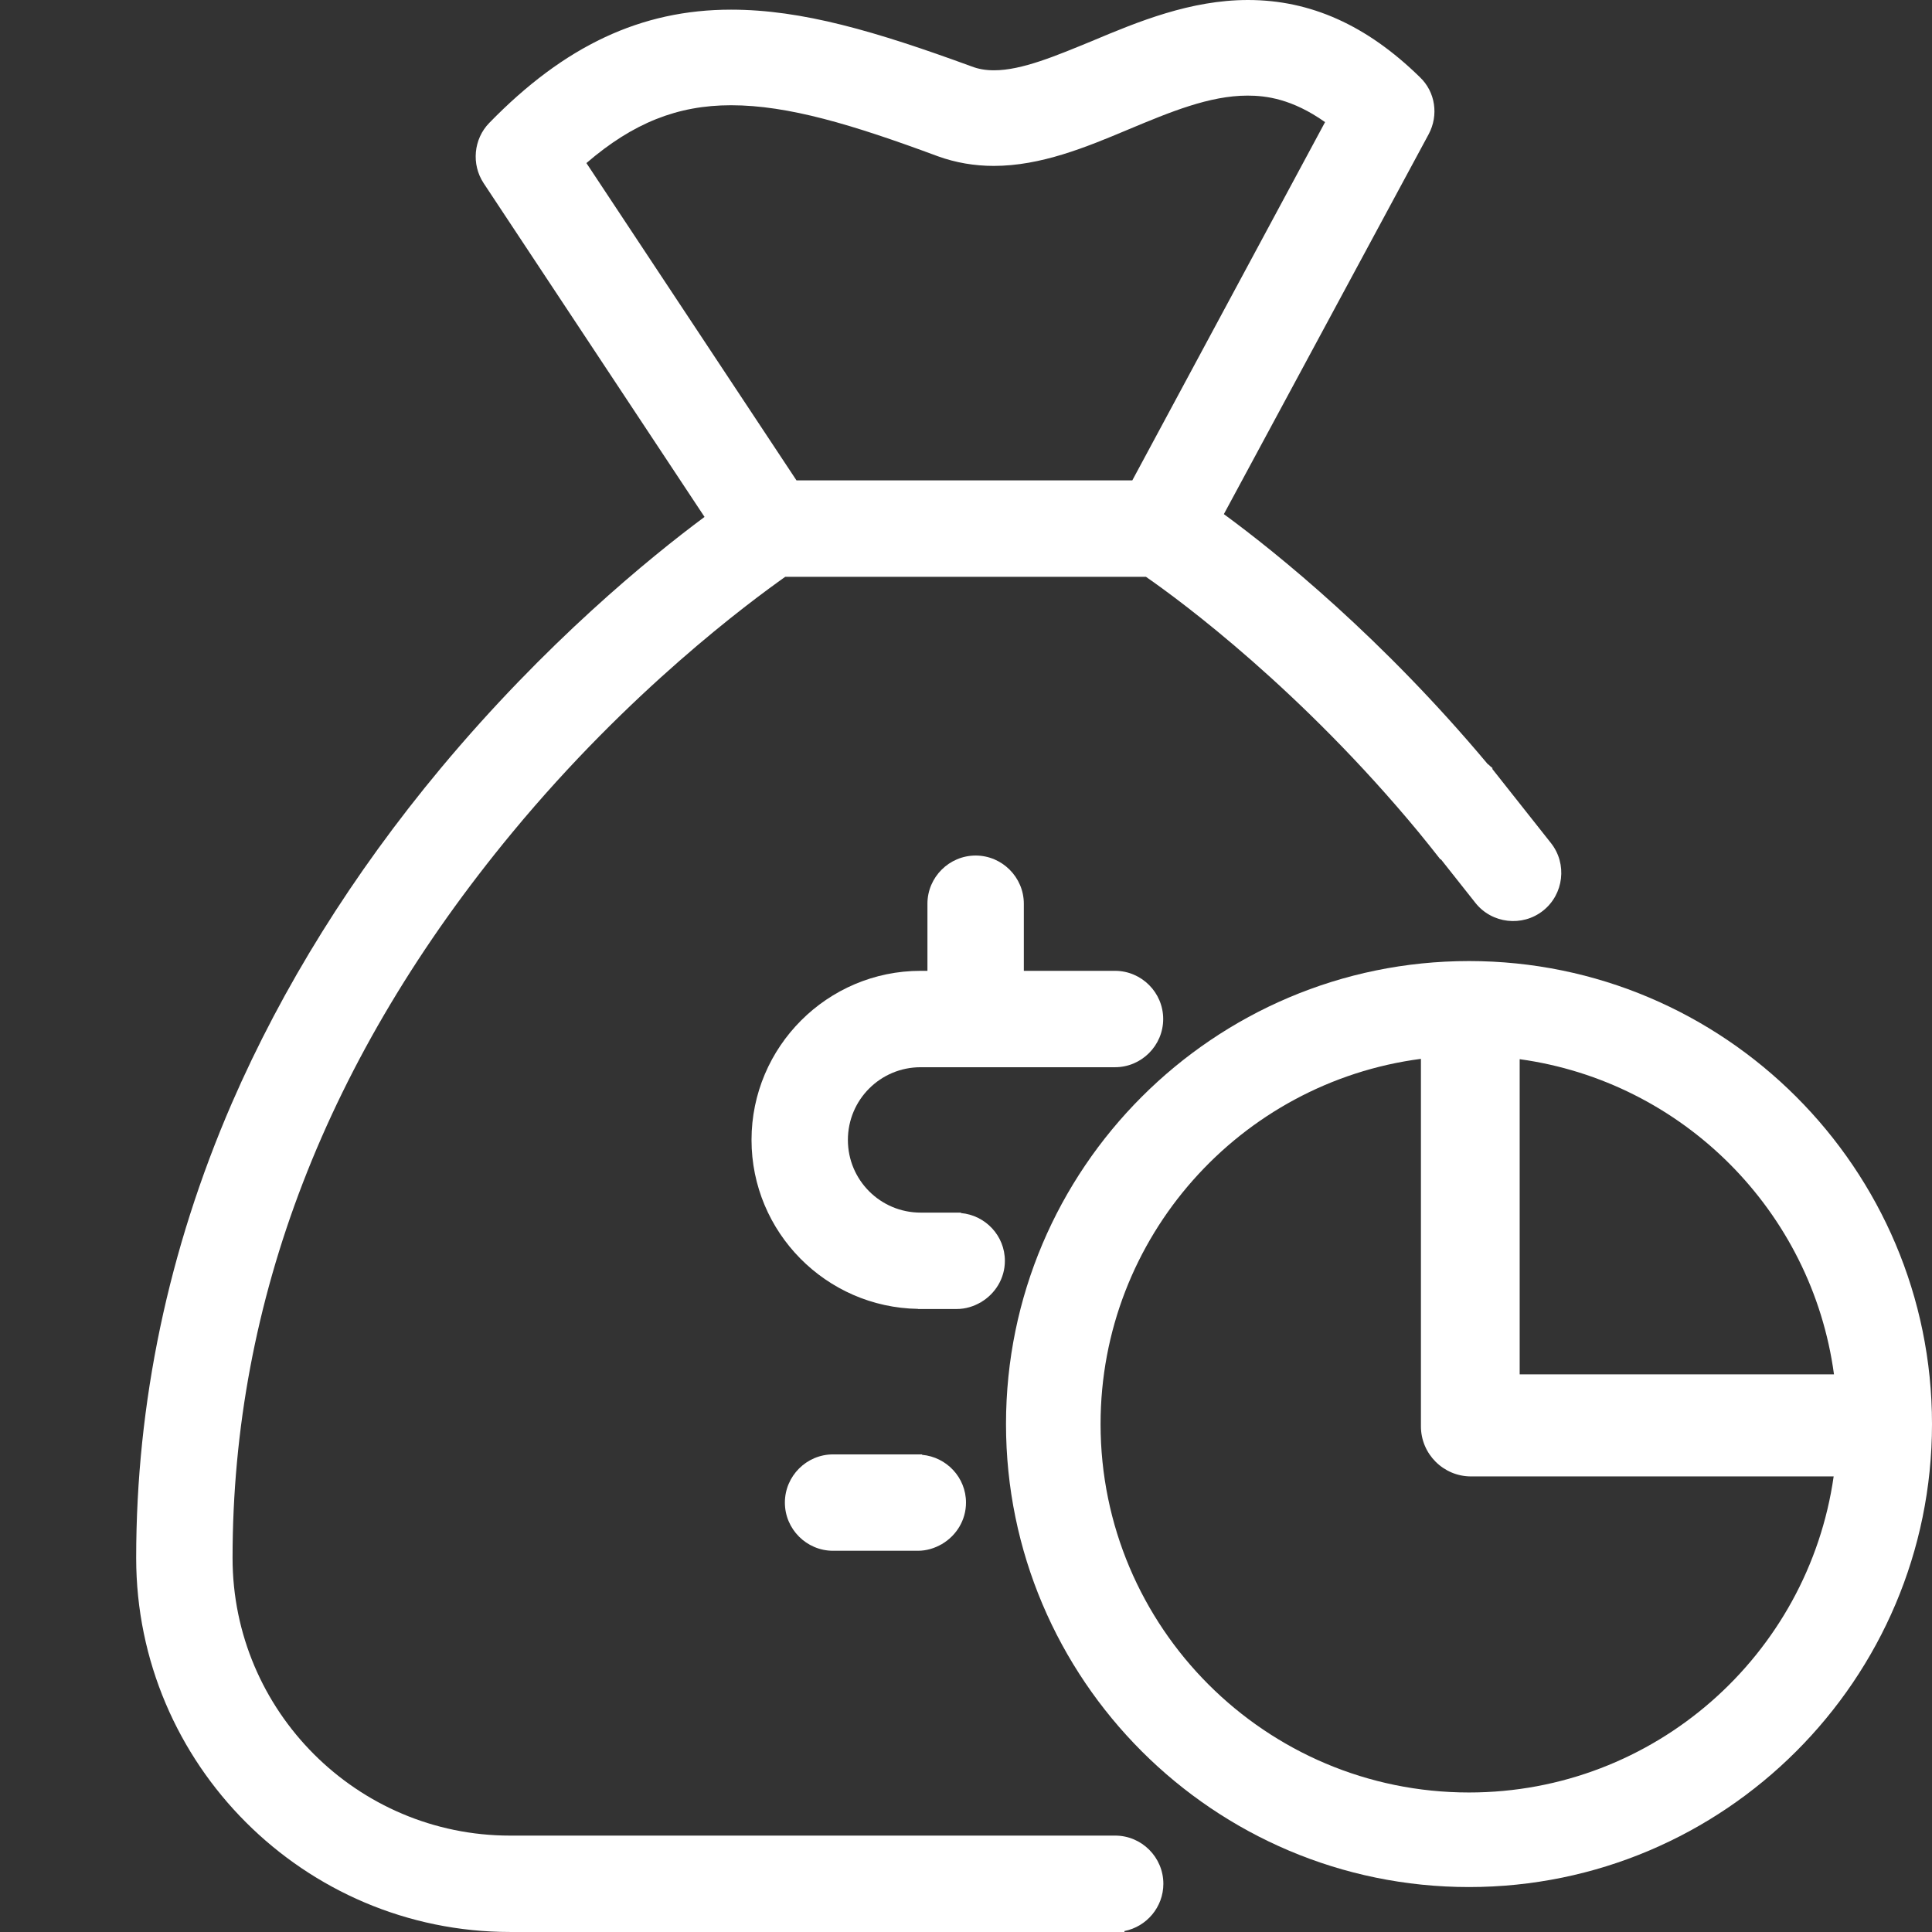 <?xml version="1.0" encoding="utf-8"?>
<!-- Generator: Adobe Illustrator 16.0.0, SVG Export Plug-In . SVG Version: 6.00 Build 0)  -->
<!DOCTYPE svg PUBLIC "-//W3C//DTD SVG 1.1//EN" "http://www.w3.org/Graphics/SVG/1.1/DTD/svg11.dtd">
<svg version="1.1" id="Layer_1" xmlns="http://www.w3.org/2000/svg" xmlns:xlink="http://www.w3.org/1999/xlink" x="0px" y="0px"
	 width="150px" height="150px" viewBox="0 0 150 150" enable-background="new 0 0 150 150" xml:space="preserve">
<rect x="0" y="0" width="150" height="150" fill="#333333" stroke="none"/>
<g>
	<path fill="#FFFFFF" d="M114.053,74.616c-19.824,0-35.947,16.123-35.947,35.947s16.123,35.947,35.947,35.947
		S150,130.388,150,110.563S133.877,74.616,114.053,74.616z M142.39,106.703h-24.403V82.235
		C130.65,83.981,140.676,94.028,142.39,106.703z M114.053,139.168c-15.787,0-28.605-12.819-28.605-28.605
		c0-14.52,10.848-26.521,24.872-28.354v28.529c0,2.146,1.745,3.891,3.891,3.891h28.154
		C140.387,128.493,128.458,139.168,114.053,139.168z"/>
	<path fill="#FFFFFF" d="M120.415,65.454l-4.567-5.772l0.044-0.035c-0.121-0.085-0.228-0.197-0.339-0.299
		c-0.015-0.005-0.028-0.013-0.043-0.019c-8.199-9.794-16.326-16.36-20.49-19.412l15.903-29.5c0.781-1.465,0.53-3.274-0.687-4.428
		C106.123,1.964,101.757,0,96.893,0c-4.459,0-8.545,1.685-12.1,3.181c-2.809,1.154-5.458,2.277-7.611,2.277
		c-0.654,0-1.214-0.093-1.774-0.311c-7.425-2.714-13.13-4.397-18.65-4.397c-6.983,0-12.942,2.806-18.772,8.794
		c-1.217,1.247-1.402,3.211-0.438,4.676l17.152,25.914c-4.241,3.149-12.35,9.762-20.488,19.523
		c-6.83,8.201-12.288,16.964-16.217,26.007c-4.928,11.382-7.422,23.264-7.422,35.3c0,15.999,13.035,29.035,29.033,29.035h40.068
		h6.91h0.722c-0.003-0.024-0.007-0.048-0.01-0.072c1.72-0.335,3.027-1.856,3.027-3.67c0-2.06-1.683-3.741-3.739-3.741h-0.111h-5.269
		H39.605c-11.881,0-21.549-9.668-21.549-21.55c0-19.989,7.328-38.948,21.735-56.351c9.104-11.007,18.367-17.837,21.175-19.832
		h28.004c2.838,1.964,12.069,8.825,21.174,19.832c0.58,0.699,1.129,1.404,1.686,2.107c0.015-0.001,0.03-0.001,0.045-0.002
		l2.673,3.377c1.276,1.613,3.64,1.887,5.254,0.61C121.417,69.429,121.692,67.066,120.415,65.454z M87.911,37.298H61.84
		L45.529,12.661c3.619-3.116,7.078-4.49,11.228-4.49c4.429,0,9.418,1.498,16.062,3.962c1.371,0.497,2.836,0.748,4.332,0.748
		c3.649,0,7.144-1.434,10.479-2.839c3.211-1.341,6.269-2.619,9.229-2.619c1.436,0,3.461,0.251,6.019,2.058L87.911,37.298z"/>
	<path fill="#FFFFFF" d="M75,116.66c0-1.947-1.509-3.538-3.41-3.708c-0.001-0.011-0.002-0.022-0.003-0.033h-0.326h-3.732h-2.852
		c-2.058,0-3.739,1.685-3.739,3.742c0,2.06,1.683,3.741,3.739,3.741h2.618h0.961h3.005c0.68,0,1.311-0.198,1.861-0.518
		c0.007,0.004,0.014,0.008,0.021,0.013c0.005-0.005,0.008-0.01,0.013-0.015c-0.002-0.004-0.003-0.009-0.005-0.014
		C74.251,119.215,75,118.026,75,116.66z"/>
	<path fill="#FFFFFF" d="M86.568,75.375H79.49v-5.209c0-2.057-1.686-3.742-3.742-3.742s-3.742,1.685-3.742,3.742v5.209h-0.529
		c-7.234,0-13.129,5.893-13.129,13.129c0,7.167,5.787,13.009,12.93,13.117c-0.001,0.003-0.002,0.007-0.003,0.01h0.202h1.925h0.877
		c0.68,0,1.311-0.198,1.861-0.518c0.007,0.004,0.014,0.008,0.021,0.013c0.005-0.005,0.008-0.01,0.013-0.015
		c-0.002-0.004-0.003-0.009-0.005-0.014c1.101-0.654,1.85-1.842,1.85-3.208c0-1.947-1.509-3.538-3.41-3.708
		c-0.001-0.011-0.002-0.022-0.003-0.033H71.99c0,0,0,0,0-0.001h-0.514c-3.119,0-5.646-2.523-5.646-5.643s2.524-5.645,5.646-5.645
		h15.092c2.061,0,3.742-1.686,3.742-3.742C90.311,77.057,88.628,75.375,86.568,75.375z"/>
</g>
</svg>
